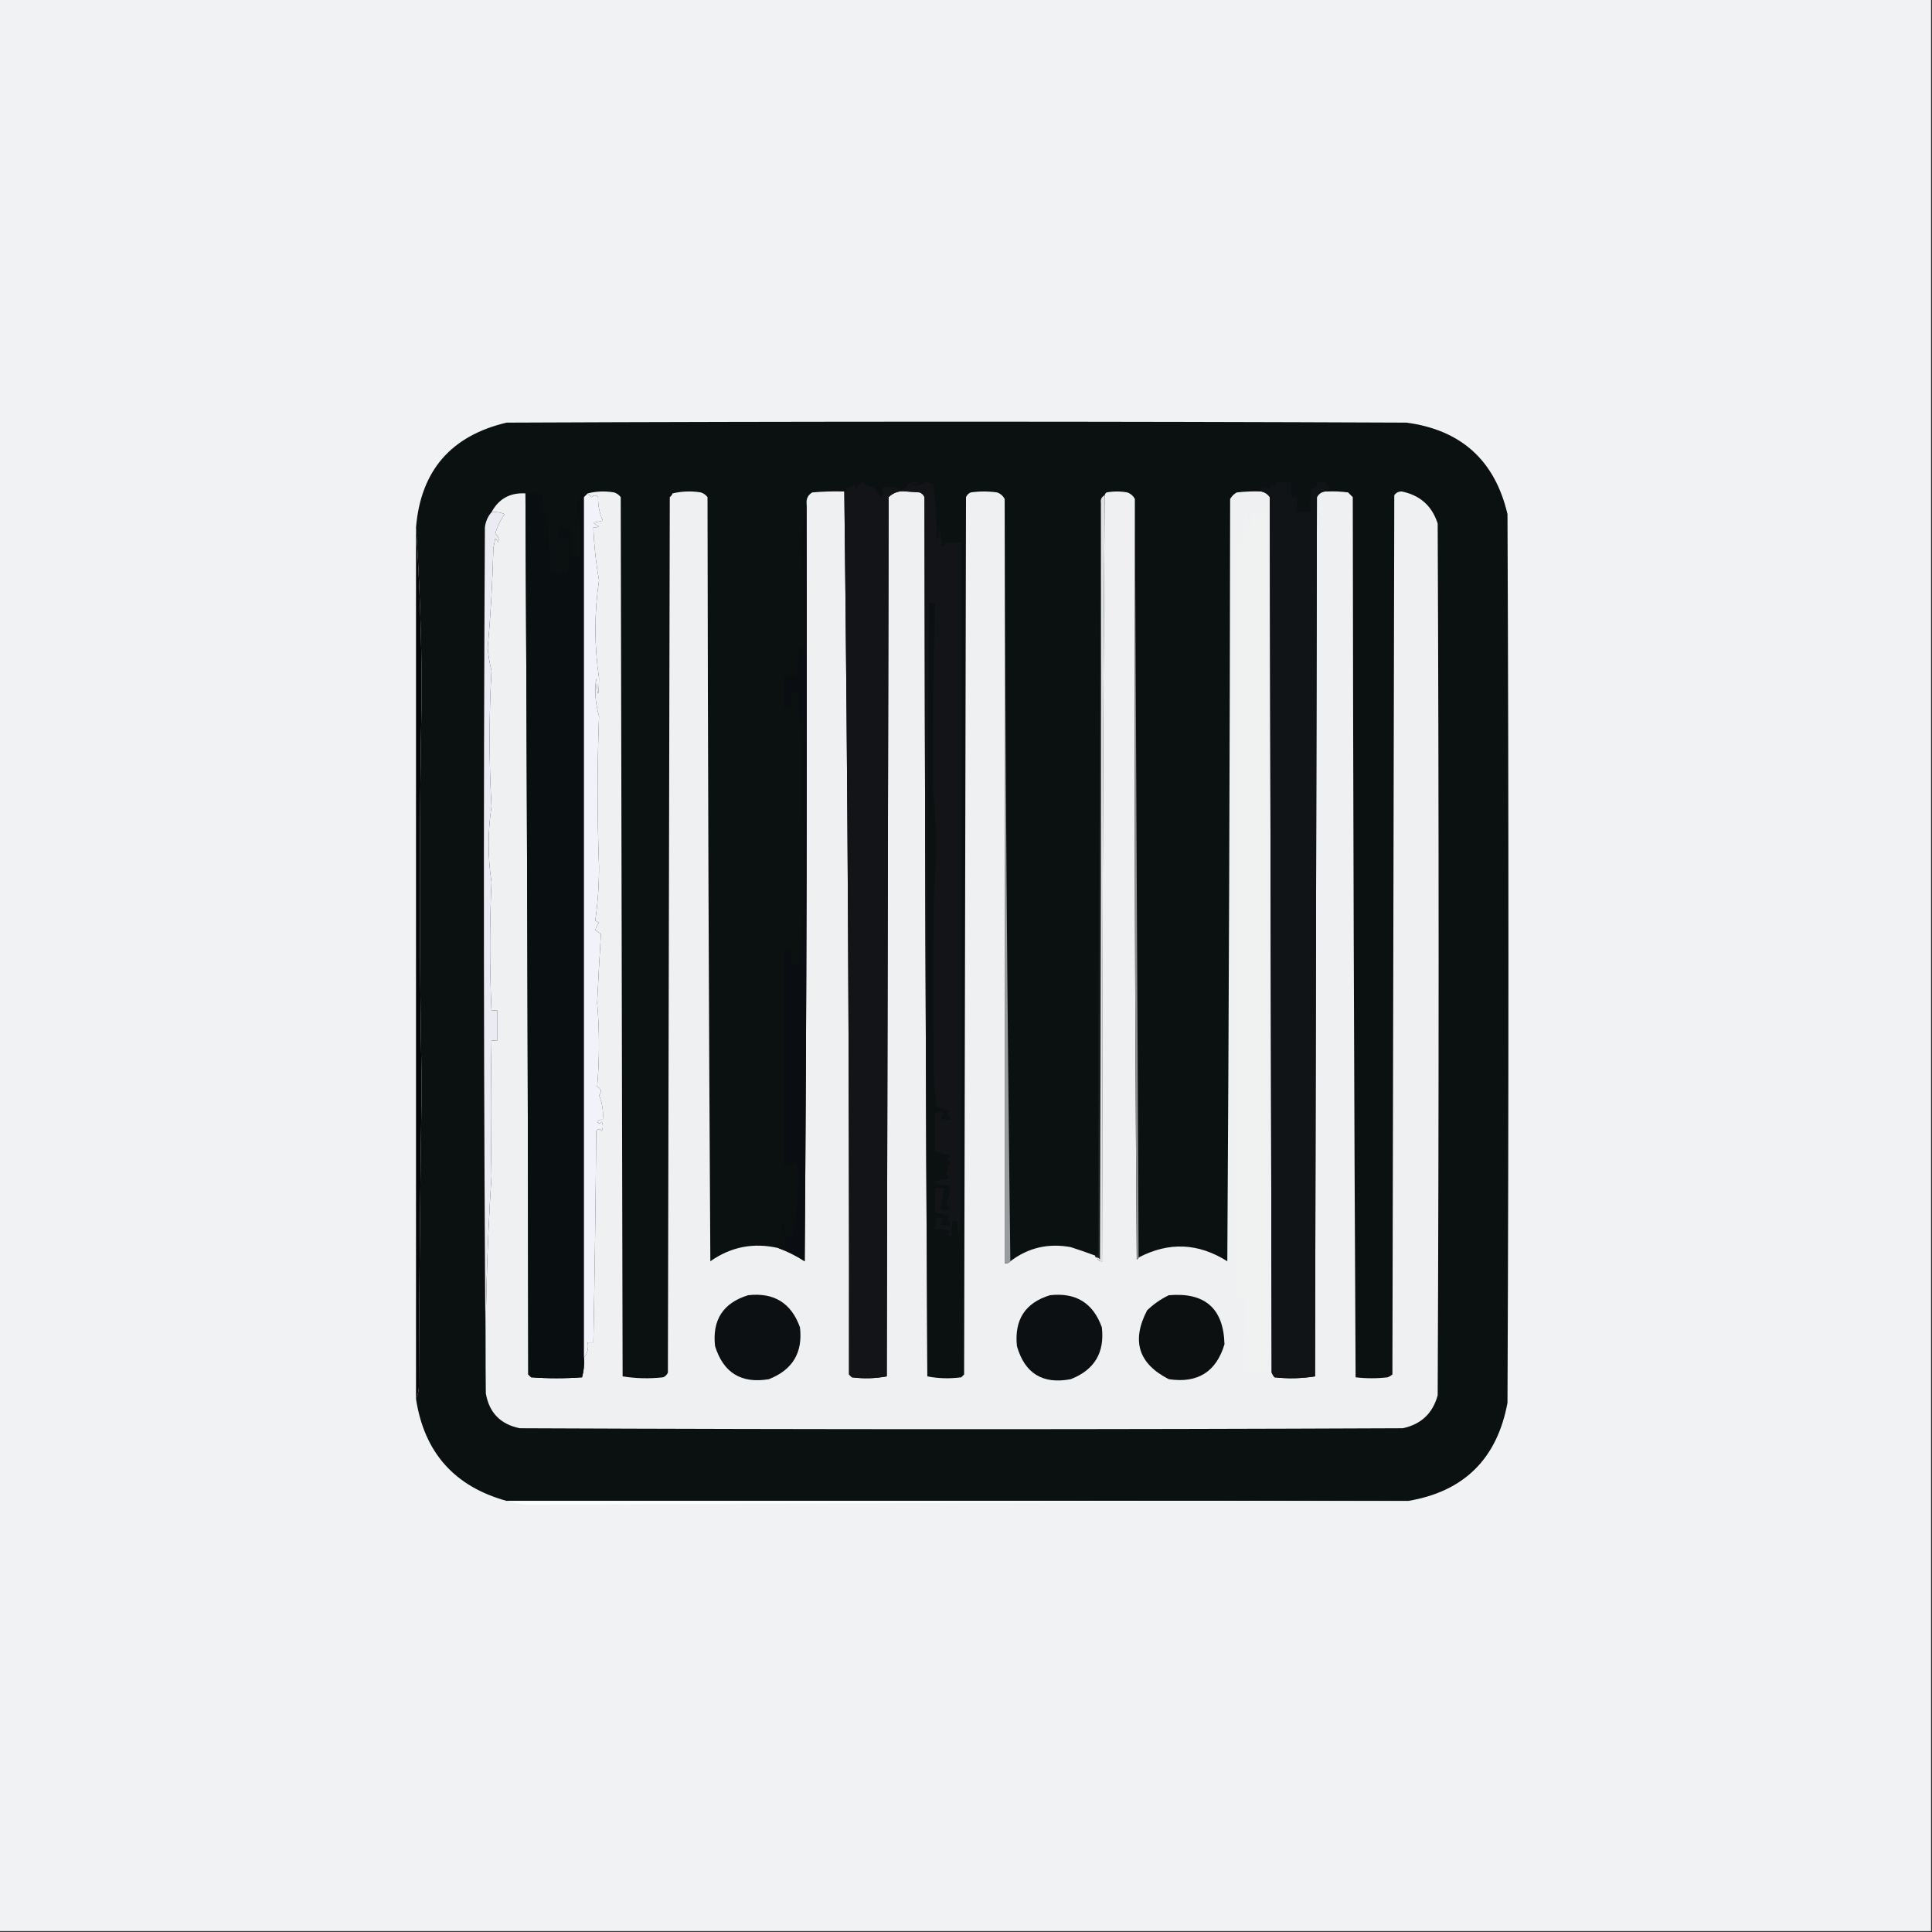 <?xml version="1.0" encoding="UTF-8"?>
<!DOCTYPE svg PUBLIC "-//W3C//DTD SVG 1.1//EN" "http://www.w3.org/Graphics/SVG/1.1/DTD/svg11.dtd">
<svg xmlns="http://www.w3.org/2000/svg" version="1.1" width="1024px" height="1024px" style="shape-rendering:geometricPrecision; text-rendering:geometricPrecision; image-rendering:optimizeQuality; fill-rule:evenodd; clip-rule:evenodd" xmlns:xlink="http://www.w3.org/1999/xlink">
<rect width="100%" height="100%" fill="#333333" stroke="none"/>
<g><path style="opacity:1" fill="#f1f2f4" d="M -0.5,-0.5 C 340.833,-0.5 682.167,-0.5 1023.5,-0.5C 1023.5,340.833 1023.5,682.167 1023.5,1023.5C 682.167,1023.5 340.833,1023.5 -0.5,1023.5C -0.5,682.167 -0.5,340.833 -0.5,-0.5 Z"/></g>
<g><path style="opacity:1" fill="#0b1011" d="M 746.5,795.5 C 587.167,795.5 427.833,795.5 268.5,795.5C 240.873,787.871 224.873,769.871 220.5,741.5C 221.309,739.708 221.809,737.708 222,735.5C 222.202,682.16 222.702,628.827 223.5,575.5C 222.227,506.17 222.227,436.837 223.5,367.5C 223.417,337.814 222.417,308.481 220.5,279.5C 223.033,249.46 239.033,230.96 268.5,224C 427.5,223.333 586.5,223.333 745.5,224C 774.51,227.91 792.343,244.076 799,272.5C 799.667,429.5 799.667,586.5 799,743.5C 793.505,773.162 776.005,790.496 746.5,795.5 Z"/></g>
<g><path style="opacity:1" fill="#eef0f2" d="M 311.5,261.5 C 315.981,260.352 320.648,260.185 325.5,261C 326.931,261.465 328.097,262.299 329,263.5C 329.333,418.833 329.667,574.167 330,729.5C 337.086,730.646 344.253,730.812 351.5,730C 352.667,729.5 353.5,728.667 354,727.5C 354.333,572.833 354.667,418.167 355,263.5C 355.692,262.975 356.192,262.308 356.5,261.5C 361.467,260.338 366.467,260.171 371.5,261C 372.931,261.465 374.097,262.299 375,263.5C 375.167,398.501 375.667,533.501 376.5,668.5C 387.418,660.811 399.418,658.478 412.5,661.5C 417.353,663.26 422.02,665.593 426.5,668.5C 427.5,534.502 427.833,400.502 427.5,266.5C 427.393,264.097 428.393,262.264 430.5,261C 436.157,260.501 441.824,260.334 447.5,260.5C 449.33,416.291 450.163,572.291 450,728.5C 450.5,729 451,729.5 451.5,730C 457.749,730.809 463.916,730.642 470,729.5C 470.333,574.167 470.667,418.833 471,263.5C 473.573,260.972 476.739,259.972 480.5,260.5C 482.833,260.667 485.167,260.833 487.5,261C 488.667,261.5 489.5,262.333 490,263.5C 490.167,419.001 490.667,574.334 491.5,729.5C 497.319,730.653 503.319,730.819 509.5,730C 510,729.5 510.5,729 511,728.5C 511.333,573.5 511.667,418.5 512,263.5C 512.5,262.333 513.333,261.5 514.5,261C 519.167,260.333 523.833,260.333 528.5,261C 530.324,261.66 531.657,262.827 532.5,264.5C 532.5,399.5 532.5,534.5 532.5,669.5C 533.791,669.737 534.791,669.404 535.5,668.5C 544.924,661.312 555.591,658.812 567.5,661C 571.894,662.409 576.228,663.909 580.5,665.5C 580.5,666.167 580.833,666.5 581.5,666.5C 581.821,668.048 582.821,668.715 584.5,668.5C 584.17,533.126 584.503,397.793 585.5,262.5C 585.611,261.883 585.944,261.383 586.5,261C 590.167,260.333 593.833,260.333 597.5,261C 599.324,261.66 600.657,262.827 601.5,264.5C 601.167,398.835 601.5,533.168 602.5,667.5C 603.107,667.376 603.44,667.043 603.5,666.5C 619.491,658.12 635.158,658.787 650.5,668.5C 651.333,533.835 651.833,399.168 652,264.5C 652.833,263 654,261.833 655.5,261C 659.821,260.501 664.154,260.334 668.5,260.5C 670.408,260.883 671.908,261.883 673,263.5C 673.333,418.167 673.667,572.833 674,727.5C 674.374,728.416 674.874,729.25 675.5,730C 682.747,730.812 689.914,730.646 697,729.5C 697.333,574.167 697.667,418.833 698,263.5C 699.174,261.329 701.007,260.329 703.5,260.5C 707.182,260.335 710.848,260.501 714.5,261C 715.333,261.833 716.167,262.667 717,263.5C 717.167,419.07 717.667,574.57 718.5,730C 724.167,730.667 729.833,730.667 735.5,730C 736.416,729.626 737.25,729.126 738,728.5C 738.333,573.167 738.667,417.833 739,262.5C 739.956,261.106 741.289,260.439 743,260.5C 752.69,262.498 759.023,268.164 762,277.5C 762.667,431.5 762.667,585.5 762,739.5C 759.423,749.075 753.257,754.909 743.5,757C 587.5,757.667 431.5,757.667 275.5,757C 265.245,754.913 259.245,748.746 257.5,738.5C 257.015,700.124 258.015,661.791 260.5,623.5C 260.056,599.506 260.056,575.506 260.5,551.5C 261.5,551.5 262.5,551.5 263.5,551.5C 263.5,546.167 263.5,540.833 263.5,535.5C 262.5,535.5 261.5,535.5 260.5,535.5C 259.497,512.823 259.497,490.156 260.5,467.5C 258.492,454.198 258.492,440.864 260.5,427.5C 259.167,403.5 259.167,379.5 260.5,355.5C 259.507,351.558 258.84,347.558 258.5,343.5C 260.065,325.867 261.065,308.2 261.5,290.5C 261.833,288.833 262.167,287.167 262.5,285.5C 263.192,286.025 263.692,286.692 264,287.5C 264.711,285.633 264.211,284.133 262.5,283C 263.487,279.192 265.154,275.692 267.5,272.5C 265.257,271.526 262.924,271.192 260.5,271.5C 264.31,264.381 270.31,261.048 278.5,261.5C 279.33,417.127 279.83,572.793 280,728.5C 280.5,729 281,729.5 281.5,730C 290.5,730.667 299.5,730.667 308.5,730C 309.456,726.606 309.789,723.106 309.5,719.5C 311.369,717.365 312.036,714.698 311.5,711.5C 312.5,711.5 313.5,711.5 314.5,711.5C 315.222,674.173 315.722,636.84 316,599.5C 317,598.167 318,598.167 319,599.5C 319.667,597.833 319.667,596.167 319,594.5C 318.107,595.711 317.274,595.711 316.5,594.5C 317.325,593.614 318.325,593.281 319.5,593.5C 319.891,588.989 319.225,584.655 317.5,580.5C 319.133,578.613 318.8,577.113 316.5,576C 317.778,561.226 317.778,546.392 316.5,531.5C 317.094,519.272 317.761,507.105 318.5,495C 317.289,494.213 316.289,493.546 315.5,493C 315.903,491.527 316.57,490.194 317.5,489C 316.833,488.667 316.167,488.333 315.5,488C 316.82,478.729 317.486,469.229 317.5,459.5C 316.5,432.823 316.5,406.156 317.5,379.5C 315.568,373.033 315.068,366.366 316,359.5C 316.828,370.136 317.328,370.136 317.5,359.5C 314.944,342.16 314.944,324.827 317.5,307.5C 315.84,298.235 314.84,288.901 314.5,279.5C 315.552,279.649 316.552,279.483 317.5,279C 316.328,278.581 315.328,277.915 314.5,277C 316.167,276.667 317.833,276.333 319.5,276C 317.77,272.148 316.937,267.982 317,263.5C 315.887,262.289 314.72,262.289 313.5,263.5C 312.818,262.757 312.151,262.091 311.5,261.5 Z"/></g>
<g><path style="opacity:1" fill="#090e11" d="M 278.5,261.5 C 281.572,261.183 284.572,261.516 287.5,262.5C 286.593,265.421 286.26,268.421 286.5,271.5C 287.5,271.5 288.5,271.5 289.5,271.5C 290.704,282.464 291.537,293.464 292,304.5C 293.406,303.332 294.572,303.665 295.5,305.5C 296.216,304.689 297.05,304.022 298,303.5C 299.15,304.424 300.15,304.424 301,303.5C 301.499,297.509 301.666,291.509 301.5,285.5C 299.5,285.5 297.5,285.5 295.5,285.5C 296.394,282.454 296.561,279.454 296,276.5C 297.333,277.833 298.667,279.167 300,280.5C 300.414,280.043 300.914,279.709 301.5,279.5C 302.395,281.246 303.062,283.08 303.5,285C 303.25,288.332 303.25,291.832 303.5,295.5C 304.833,295.5 306.167,295.5 307.5,295.5C 307.991,286.393 307.324,277.393 305.5,268.5C 305.967,265.852 307.134,263.519 309,261.5C 309.464,262.094 309.631,262.761 309.5,263.5C 309.5,415.5 309.5,567.5 309.5,719.5C 309.789,723.106 309.456,726.606 308.5,730C 299.5,730.667 290.5,730.667 281.5,730C 281,729.5 280.5,729 280,728.5C 279.83,572.793 279.33,417.127 278.5,261.5 Z"/></g>
<g><path style="opacity:1" fill="#f0f2f1" d="M 659.5,271.5 C 661.08,273.717 662.08,276.384 662.5,279.5C 663.48,276.914 663.813,274.247 663.5,271.5C 666.167,271.5 668.833,271.5 671.5,271.5C 671.216,420.538 671.55,569.538 672.5,718.5C 672.449,721.223 672.116,723.89 671.5,726.5C 667.217,727.492 662.884,727.826 658.5,727.5C 659.333,714.185 659.666,700.851 659.5,687.5C 658.167,687.5 656.833,687.5 655.5,687.5C 655.42,554.193 655.42,420.86 655.5,287.5C 656.5,287.5 657.5,287.5 658.5,287.5C 658.833,282.167 659.167,276.833 659.5,271.5 Z"/></g>
<g><path style="opacity:1" fill="#121417" d="M 491.5,729.5 C 490.667,574.334 490.167,419.001 490,263.5C 489.5,262.333 488.667,261.5 487.5,261C 485.167,260.833 482.833,260.667 480.5,260.5C 476.739,259.972 473.573,260.972 471,263.5C 470.667,418.833 470.333,574.167 470,729.5C 463.916,730.642 457.749,730.809 451.5,730C 451,729.5 450.5,729 450,728.5C 450.163,572.291 449.33,416.291 447.5,260.5C 450.097,260.279 450.097,259.779 447.5,259C 449.727,258.879 451.56,258.046 453,256.5C 453.667,260.5 454.333,260.5 455,256.5C 455.725,255.941 456.558,255.608 457.5,255.5C 458.516,257.014 460.516,258.014 463.5,258.5C 464.473,260.64 465.973,262.307 468,263.5C 467.981,261.893 467.815,260.226 467.5,258.5C 470.874,257.486 474.207,257.819 477.5,259.5C 479.764,258.771 481.097,257.604 481.5,256C 483.5,255.333 485.5,255.333 487.5,256C 485.833,256.333 484.167,256.667 482.5,257C 485.482,257.567 488.315,257.067 491,255.5C 492.226,255.645 493.393,255.978 494.5,256.5C 495.923,266.851 496.589,277.184 496.5,287.5C 497.318,284.893 497.818,282.226 498,279.5C 498.218,282.426 498.718,285.26 499.5,288C 499.167,288.333 498.833,288.667 498.5,289C 499.742,289.311 500.742,288.811 501.5,287.5C 503.987,287.782 506.653,287.782 509.5,287.5C 509.5,380.833 509.5,474.166 509.5,567.5C 509.333,594.167 509.167,620.833 509,647.5C 508.171,658.146 507.671,658.146 507.5,647.5C 506.5,647.5 505.5,647.5 504.5,647.5C 504.664,650.187 504.497,652.854 504,655.5C 503.25,654.874 502.416,654.374 501.5,654C 502.308,653.692 502.975,653.192 503.5,652.5C 500.914,651.52 498.247,651.187 495.5,651.5C 495.854,649.459 495.854,647.626 495.5,646C 500.115,644.686 501.115,645.686 498.5,649C 500.134,649.494 501.801,649.66 503.5,649.5C 503.64,647.876 502.973,646.71 501.5,646C 502.308,645.692 502.975,645.192 503.5,644.5C 500.833,643.833 498.167,643.167 495.5,642.5C 495.654,638.348 495.654,634.015 495.5,629.5C 497.199,629.34 498.866,629.506 500.5,630C 499.833,633.667 499.167,637.333 498.5,641C 500.259,641.798 501.926,641.631 503.5,640.5C 502.689,639.784 502.022,638.95 501.5,638C 502.99,634.778 503.657,631.611 503.5,628.5C 492.833,627.167 492.833,625.833 503.5,624.5C 502.689,623.784 502.022,622.95 501.5,622C 502.167,620 502.833,618 503.5,616C 503.095,615.055 502.428,614.388 501.5,614C 502.308,613.692 502.975,613.192 503.5,612.5C 500.833,611.833 498.167,611.167 495.5,610.5C 495.539,603.636 495.539,596.802 495.5,590C 500.115,588.686 501.115,589.686 498.5,593C 500.134,593.494 501.801,593.66 503.5,593.5C 503.64,591.876 502.973,590.71 501.5,590C 502.308,589.692 502.975,589.192 503.5,588.5C 500.833,587.833 498.167,587.167 495.5,586.5C 495.709,585.914 496.043,585.414 496.5,585C 495.712,581.924 495.212,578.758 495,575.5C 494.333,540.833 494.333,506.167 495,471.5C 496.463,454.008 496.297,436.674 494.5,419.5C 494.223,386.177 494.556,352.844 495.5,319.5C 494.5,319.5 493.5,319.5 492.5,319.5C 491.474,418.781 491.141,555.448 491.5,729.5 Z"/></g>
<g><path style="opacity:1" fill="#ebecf3" d="M 260.5,271.5 C 262.924,271.192 265.257,271.526 267.5,272.5C 265.154,275.692 263.487,279.192 262.5,283C 264.211,284.133 264.711,285.633 264,287.5C 263.692,286.692 263.192,286.025 262.5,285.5C 262.167,287.167 261.833,288.833 261.5,290.5C 261.065,308.2 260.065,325.867 258.5,343.5C 258.84,347.558 259.507,351.558 260.5,355.5C 259.167,379.5 259.167,403.5 260.5,427.5C 258.492,440.864 258.492,454.198 260.5,467.5C 259.497,490.156 259.497,512.823 260.5,535.5C 261.5,535.5 262.5,535.5 263.5,535.5C 263.5,540.833 263.5,546.167 263.5,551.5C 262.5,551.5 261.5,551.5 260.5,551.5C 260.056,575.506 260.056,599.506 260.5,623.5C 258.015,661.791 257.015,700.124 257.5,738.5C 256.334,585.667 256.167,432.667 257,279.5C 257.387,276.401 258.554,273.734 260.5,271.5 Z"/></g>
<g><path style="opacity:1" fill="#8d8e91" d="M 601.5,264.5 C 602.167,398.5 602.833,532.5 603.5,666.5C 603.44,667.043 603.107,667.376 602.5,667.5C 601.5,533.168 601.167,398.835 601.5,264.5 Z"/></g>
<g><path style="opacity:1" fill="#f2f3fa" d="M 311.5,261.5 C 312.151,262.091 312.818,262.757 313.5,263.5C 314.72,262.289 315.887,262.289 317,263.5C 316.937,267.982 317.77,272.148 319.5,276C 317.833,276.333 316.167,276.667 314.5,277C 315.328,277.915 316.328,278.581 317.5,279C 316.552,279.483 315.552,279.649 314.5,279.5C 314.84,288.901 315.84,298.235 317.5,307.5C 314.944,324.827 314.944,342.16 317.5,359.5C 317.328,370.136 316.828,370.136 316,359.5C 315.068,366.366 315.568,373.033 317.5,379.5C 316.5,406.156 316.5,432.823 317.5,459.5C 317.486,469.229 316.82,478.729 315.5,488C 316.167,488.333 316.833,488.667 317.5,489C 316.57,490.194 315.903,491.527 315.5,493C 316.289,493.546 317.289,494.213 318.5,495C 317.761,507.105 317.094,519.272 316.5,531.5C 317.778,546.392 317.778,561.226 316.5,576C 318.8,577.113 319.133,578.613 317.5,580.5C 319.225,584.655 319.891,588.989 319.5,593.5C 318.325,593.281 317.325,593.614 316.5,594.5C 317.274,595.711 318.107,595.711 319,594.5C 319.667,596.167 319.667,597.833 319,599.5C 318,598.167 317,598.167 316,599.5C 315.722,636.84 315.222,674.173 314.5,711.5C 313.5,711.5 312.5,711.5 311.5,711.5C 312.036,714.698 311.369,717.365 309.5,719.5C 309.5,567.5 309.5,415.5 309.5,263.5C 310.167,262.833 310.833,262.167 311.5,261.5 Z"/></g>
<g><path style="opacity:1" fill="#040607" d="M 220.5,279.5 C 222.417,308.481 223.417,337.814 223.5,367.5C 222.227,436.837 222.227,506.17 223.5,575.5C 222.702,628.827 222.202,682.16 222,735.5C 221.809,737.708 221.309,739.708 220.5,741.5C 220.5,587.5 220.5,433.5 220.5,279.5 Z"/></g>
<g><path style="opacity:1" fill="#999c9f" d="M 532.5,264.5 C 532.834,399.336 533.834,534.003 535.5,668.5C 534.791,669.404 533.791,669.737 532.5,669.5C 532.5,534.5 532.5,399.5 532.5,264.5 Z"/></g>
<g><path style="opacity:1" fill="#191d1e" d="M 583.5,266.5 C 583.667,400.167 583.5,533.834 583,667.5C 582.617,666.944 582.117,666.611 581.5,666.5C 580.833,666.5 580.5,666.167 580.5,665.5C 581.117,665.389 581.617,665.056 582,664.5C 582.167,531.666 582.667,398.999 583.5,266.5 Z"/></g>
<g><path style="opacity:1" fill="#dee2e3" d="M 585.5,262.5 C 584.503,397.793 584.17,533.126 584.5,668.5C 582.821,668.715 581.821,668.048 581.5,666.5C 582.117,666.611 582.617,666.944 583,667.5C 583.5,533.834 583.667,400.167 583.5,266.5C 583.229,264.62 583.896,263.287 585.5,262.5 Z"/></g>
<g><path style="opacity:1" fill="#0a0d12" d="M 427.5,266.5 C 427.833,400.502 427.5,534.502 426.5,668.5C 422.02,665.593 417.353,663.26 412.5,661.5C 414.076,660.717 415.409,659.55 416.5,658C 414.477,654.817 413.977,651.317 415,647.5C 415.497,650.146 415.664,652.813 415.5,655.5C 417.167,655.5 418.833,655.5 420.5,655.5C 422.012,644.097 423.012,632.597 423.5,621C 423.166,618.825 422.166,616.992 420.5,615.5C 419.579,617.756 417.912,618.756 415.5,618.5C 415.5,580.167 415.5,541.833 415.5,503.5C 416.833,503.5 418.167,503.5 419.5,503.5C 419.5,506.167 419.5,508.833 419.5,511.5C 420.833,511.5 422.167,511.5 423.5,511.5C 425.159,495.554 426.159,479.554 426.5,463.5C 425.334,434.162 425.167,404.828 426,375.5C 425.818,378.226 425.318,380.893 424.5,383.5C 423.505,378.208 423.172,372.875 423.5,367.5C 422.167,367.5 420.833,367.5 419.5,367.5C 419.5,370.167 419.5,372.833 419.5,375.5C 418.167,375.5 416.833,375.5 415.5,375.5C 415.5,369.833 415.5,364.167 415.5,358.5C 418.045,357.573 420.378,357.573 422.5,358.5C 422.889,353.652 423.222,348.652 423.5,343.5C 424.5,343.5 425.5,343.5 426.5,343.5C 426.992,324.828 426.325,306.161 424.5,287.5C 425.373,280.333 426.373,273.333 427.5,266.5 Z"/></g>
<g><path style="opacity:1" fill="#101416" d="M 703.5,260.5 C 701.007,260.329 699.174,261.329 698,263.5C 697.667,418.833 697.333,574.167 697,729.5C 689.914,730.646 682.747,730.812 675.5,730C 674.874,729.25 674.374,728.416 674,727.5C 673.667,572.833 673.333,418.167 673,263.5C 671.908,261.883 670.408,260.883 668.5,260.5C 668.351,259.448 668.517,258.448 669,257.5C 670.441,258.26 671.941,258.926 673.5,259.5C 673.5,258.5 673.5,257.5 673.5,256.5C 674.799,257.09 675.632,258.09 676,259.5C 676.085,257.915 676.251,256.582 676.5,255.5C 678.987,255.782 681.653,255.782 684.5,255.5C 684.5,258.167 684.5,260.833 684.5,263.5C 685.5,263.5 686.5,263.5 687.5,263.5C 687.5,266.167 687.5,268.833 687.5,271.5C 689.833,271.5 692.167,271.5 694.5,271.5C 694.334,267.486 694.501,263.486 695,259.5C 696.205,258.929 697.372,258.262 698.5,257.5C 698.291,256.914 697.957,256.414 697.5,256C 699.5,255.333 701.5,255.333 703.5,256C 703.167,256.333 702.833,256.667 702.5,257C 703.5,257.333 704.5,257.667 705.5,258C 704.244,258.417 703.577,259.25 703.5,260.5 Z"/></g>
<g><path style="opacity:1" fill="#0d1012" d="M 556.5,686.5 C 570.205,684.932 579.372,690.598 584,703.5C 585.571,716.925 580.071,726.092 567.5,731C 552.656,733.816 543.156,727.983 539,713.5C 537.519,699.524 543.352,690.524 556.5,686.5 Z"/></g>
<g><path style="opacity:1" fill="#0d1011" d="M 619.5,686.5 C 638.676,684.853 648.509,693.52 649,712.5C 644.6,727.125 634.766,733.292 619.5,731C 603.408,722.821 599.575,710.654 608,694.5C 611.482,691.161 615.315,688.494 619.5,686.5 Z"/></g>
<g><path style="opacity:1" fill="#0d1012" d="M 396.5,686.5 C 410.205,684.932 419.372,690.598 424,703.5C 425.583,716.917 420.083,726.084 407.5,731C 392.915,733.457 383.415,727.624 379,713.5C 377.419,699.599 383.252,690.599 396.5,686.5 Z"/></g>
<g><path style="opacity:1" fill="#fafefe" d="M 268.5,795.5 C 427.833,795.5 587.167,795.5 746.5,795.5C 591.196,796.17 435.196,796.836 278.5,797.5C 274.443,796.964 271.109,796.297 268.5,795.5 Z"/></g>
</svg>
